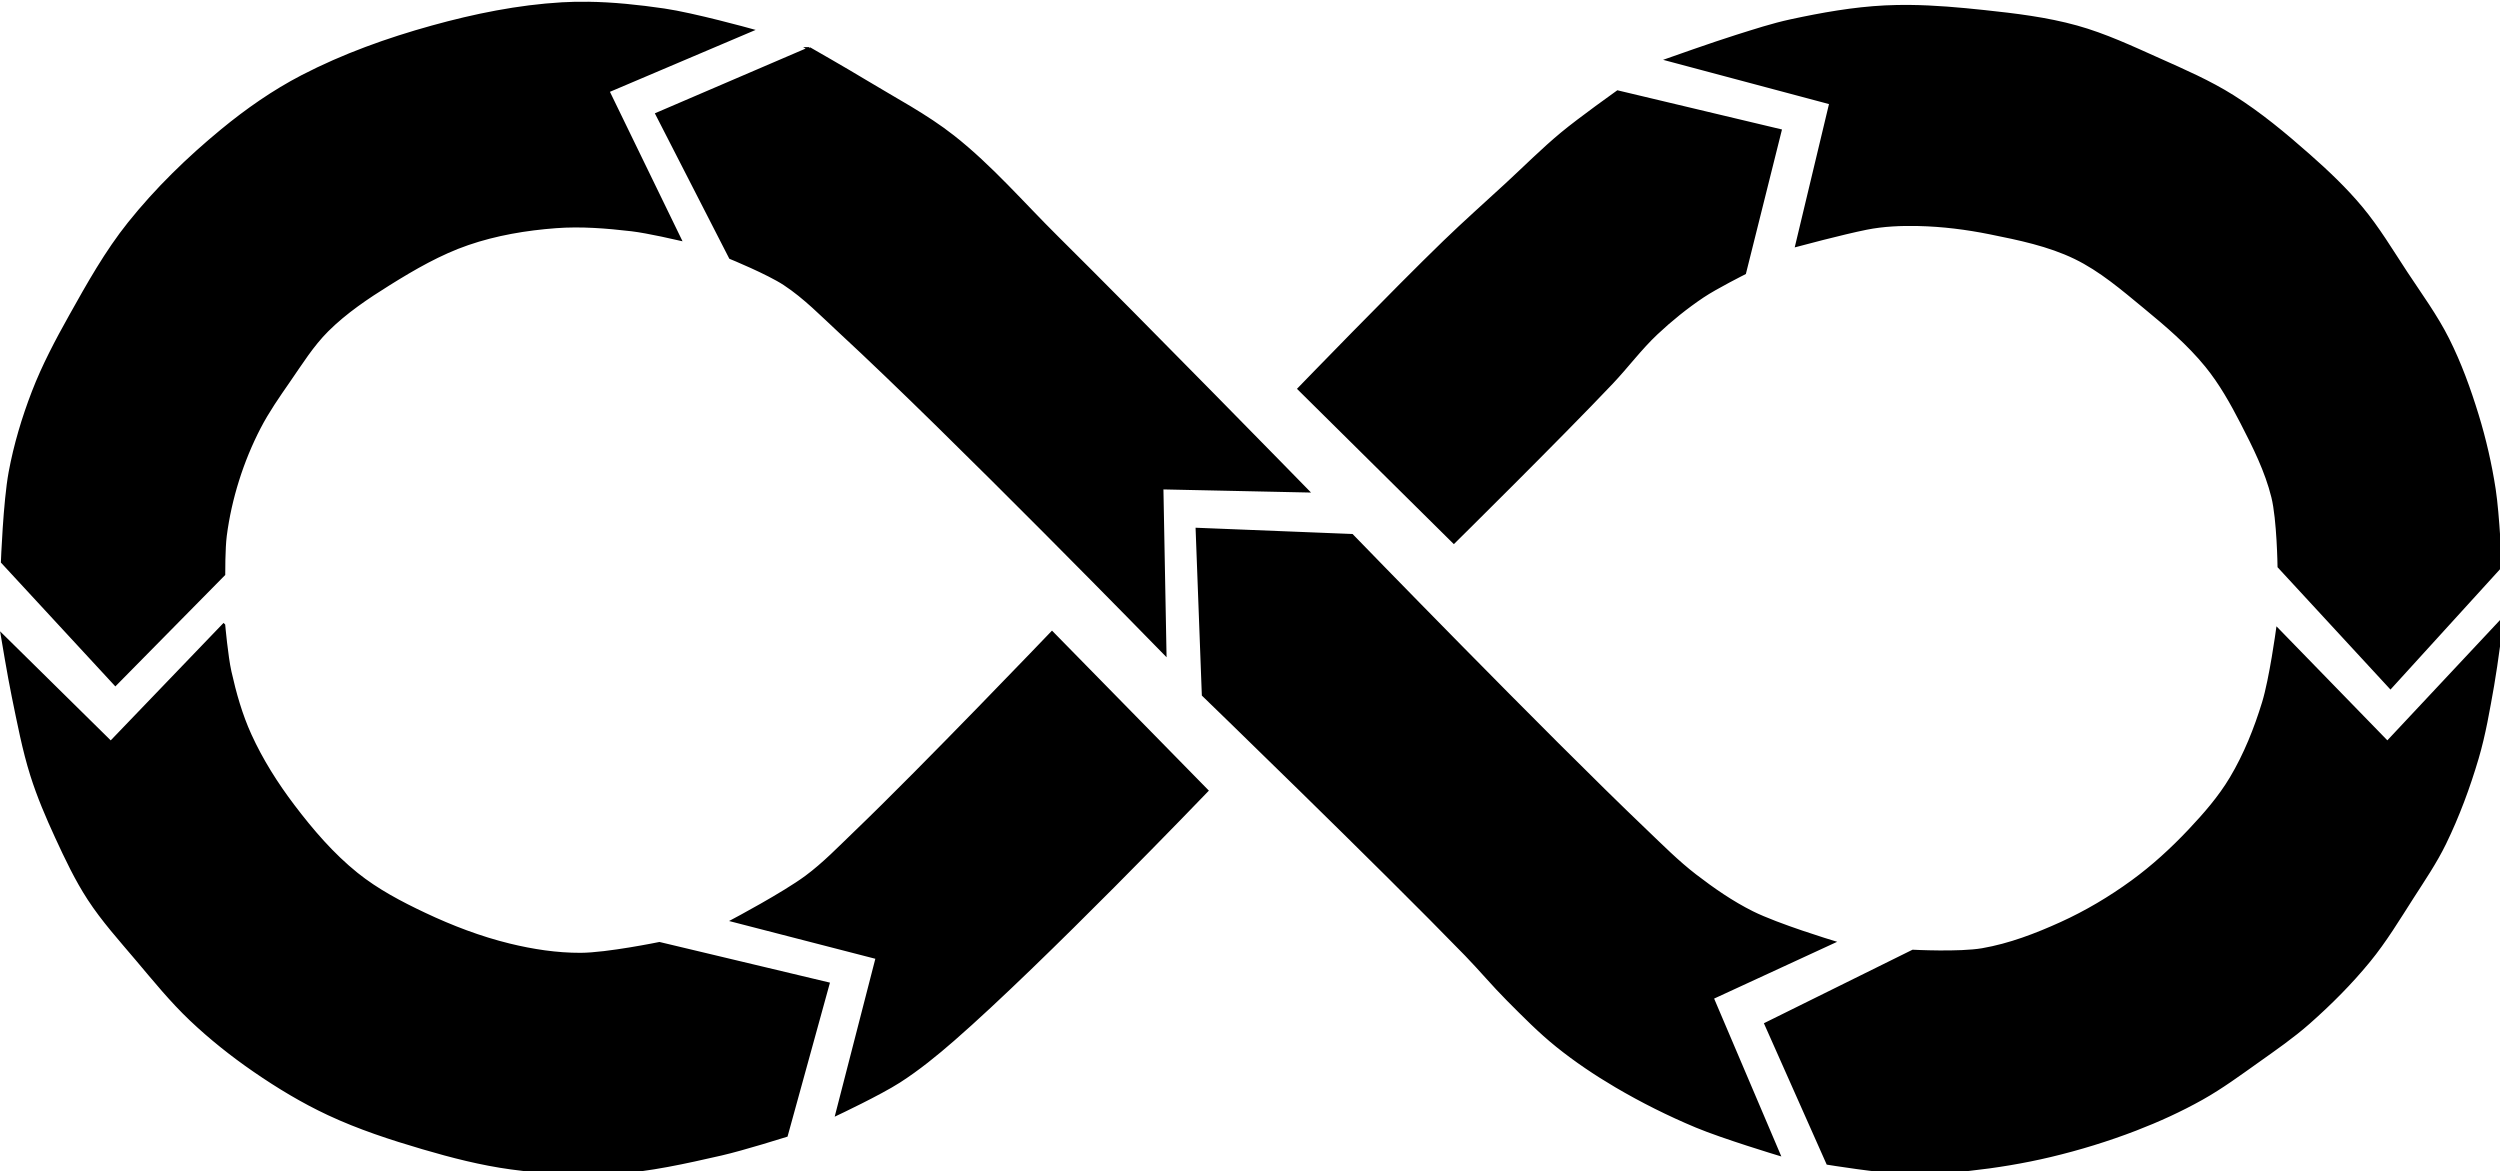 <?xml version="1.0" encoding="UTF-8" standalone="no"?>
<svg
   xmlns:dc="http://purl.org/dc/elements/1.1/"
   xmlns:cc="http://creativecommons.org/ns#"
   xmlns:rdf="http://www.w3.org/1999/02/22-rdf-syntax-ns#"
   xmlns:svg="http://www.w3.org/2000/svg"
   xmlns="http://www.w3.org/2000/svg"
   id="svg8"
   version="1.1"
   viewBox="0 0 199.407 93.428"
   height="93.428mm"
   width="199.407mm">
  <defs
     id="defs2" />
  <g
     transform="translate(-4.603,-86.962)"
     id="layer1">
    <path
       d="m 194.234,329.184 c -2.566,-0.031 -5.129,0.017 -7.688,0.166 -13.209,0.768 -26.327,3.445 -39.078,6.979 -13.433,3.723 -26.701,8.472 -39.076,14.887 -8.63,4.473 -16.688,10.104 -24.191,16.283 -10.157,8.364 -19.69,17.64 -27.912,27.912 -6.882,8.598 -12.301,18.301 -17.678,27.912 -4.13,7.384 -8.119,14.901 -11.164,22.795 -3.02,7.83 -5.448,15.938 -6.979,24.189 -1.646,8.876 -2.326,26.982 -2.326,26.982 l 33.961,36.75 32.562,-33.029 c 0,0 -0.034,-7.782 0.467,-11.629 0.737,-5.671 2.005,-11.293 3.721,-16.748 1.71,-5.439 3.893,-10.753 6.514,-15.816 2.531,-4.89 5.699,-9.432 8.838,-13.957 3.659,-5.275 7.08,-10.823 11.631,-15.352 5.496,-5.469 12.028,-9.853 18.607,-13.955 7.533,-4.696 15.33,-9.21 23.725,-12.096 8.513,-2.926 17.541,-4.443 26.518,-5.117 7.583,-0.569 15.241,0.05 22.795,0.93 4.863,0.567 14.42,2.791 14.42,2.791 l -21.627,-44.521 43.027,-18.279 c 0,0 -17.229,-4.767 -26.051,-6.049 -7.61,-1.106 -15.319,-1.933 -23.016,-2.027 z m 397.973,0.959 c -2.485,-0.025 -4.968,0.015 -7.449,0.139 -9.55,0.476 -19.03,2.172 -28.377,4.188 -5.518,1.19 -10.895,2.964 -16.281,4.65 -6.879,2.154 -20.469,6.979 -20.469,6.979 l 48.846,13.025 -10.234,42.799 c 0,0 13.72,-3.681 20.934,-5.117 5.104,-1.016 10.371,-1.228 15.574,-1.113 7.261,0.16 14.524,1.072 21.643,2.51 8.707,1.758 17.59,3.575 25.586,7.443 7.708,3.729 14.324,9.441 20.934,14.885 6.604,5.439 13.206,11.045 18.609,17.678 4.267,5.238 7.607,11.207 10.699,17.213 3.691,7.169 7.373,14.501 9.303,22.33 1.677,6.802 1.861,20.934 1.861,20.934 l 33.494,36.287 33.029,-36.287 c 0,0 -0.677,-15.572 -1.859,-23.26 -1.16,-7.547 -2.878,-15.03 -5.117,-22.33 -2.39,-7.791 -5.183,-15.512 -8.84,-22.795 -3.533,-7.036 -8.229,-13.429 -12.561,-20.004 -4.354,-6.609 -8.423,-13.458 -13.49,-19.537 -4.774,-5.727 -10.223,-10.888 -15.816,-15.818 -7.213,-6.358 -14.657,-12.557 -22.795,-17.678 -7.043,-4.432 -14.733,-7.767 -22.33,-11.164 -8.07,-3.608 -16.139,-7.401 -24.656,-9.77 -9.088,-2.527 -18.533,-3.654 -27.912,-4.652 -7.41,-0.788 -14.871,-1.457 -22.324,-1.533 z m -331.229,12.699 -45.82,19.674 22.094,43.129 c 0,0 11.241,4.594 16.283,7.908 6.156,4.047 11.337,9.421 16.748,14.42 33.668,31.1 97.691,96.762 97.691,96.762 l -0.93,-49.775 43.729,0.93 c 0,0 -49.973,-51.131 -75.363,-76.293 -10.282,-10.189 -19.793,-21.286 -31.168,-30.238 -8.215,-6.465 -17.582,-11.32 -26.518,-16.746 -5.524,-3.354 -16.746,-9.77 -16.746,-9.77 z m 243.301,13.025 c 0,0 -11.378,8.104 -16.748,12.561 -5.827,4.836 -11.175,10.222 -16.746,15.352 -6.216,5.723 -12.535,11.34 -18.609,17.213 -14.899,14.405 -43.729,44.193 -43.729,44.193 l 46.52,46.055 c 0,0 31.992,-31.598 47.451,-47.916 4.606,-4.861 8.612,-10.297 13.49,-14.885 4.34,-4.081 9.01,-7.847 13.957,-11.166 3.977,-2.668 12.561,-6.979 12.561,-6.979 L 553.125,367.498 Z m -126.535,131.652 1.861,49.775 c 0,0 53.27,51.56 79.084,78.154 4.279,4.409 8.223,9.14 12.561,13.492 4.801,4.818 9.583,9.696 14.887,13.955 5.567,4.471 11.524,8.475 17.678,12.096 7.77,4.572 15.87,8.622 24.189,12.096 8.009,3.344 24.656,8.373 24.656,8.373 l -20.004,-46.986 36.285,-16.746 c 0,0 -16.508,-5.007 -24.189,-8.84 -6.119,-3.054 -11.793,-6.994 -17.213,-11.164 -5.307,-4.084 -10.043,-8.866 -14.887,-13.49 -30.219,-28.845 -88.389,-88.854 -88.389,-88.854 z m 392.631,27.447 -34.426,36.75 -33.029,-33.959 c 0,0 -2.016,14.768 -4.188,21.863 -2.42,7.905 -5.531,15.696 -9.768,22.795 -3.45,5.781 -7.938,10.924 -12.561,15.818 -5.279,5.589 -10.999,10.825 -17.213,15.352 -6.685,4.87 -13.869,9.141 -21.4,12.561 -7.59,3.447 -15.511,6.482 -23.725,7.908 -6.877,1.195 -20.934,0.465 -20.934,0.465 l -44.195,21.863 18.609,41.869 c 0,0 15.456,2.515 23.26,2.791 6.361,0.225 12.744,-0.24 19.072,-0.93 8.287,-0.902 16.547,-2.255 24.656,-4.188 8.684,-2.07 17.255,-4.7 25.586,-7.908 6.863,-2.643 13.592,-5.704 20.004,-9.305 5.85,-3.285 11.28,-7.276 16.748,-11.164 5.232,-3.721 10.539,-7.382 15.352,-11.631 6.495,-5.733 12.655,-11.904 18.143,-18.607 4.877,-5.958 8.872,-12.592 13.025,-19.074 3.414,-5.329 7.002,-10.589 9.77,-16.281 3.992,-8.21 7.184,-16.831 9.77,-25.586 2.111,-7.146 3.347,-14.529 4.65,-21.865 1.15,-6.478 2.793,-19.537 2.793,-19.537 z M 84.666,516.361 50.707,551.717 18.143,519.617 c 0,0 2.009,12.128 3.256,18.145 1.649,7.955 3.138,15.977 5.584,23.725 2.011,6.371 4.646,12.541 7.443,18.607 2.933,6.362 5.943,12.74 9.768,18.609 4.218,6.472 9.436,12.241 14.422,18.143 5.244,6.207 10.385,12.553 16.283,18.143 5.924,5.614 12.35,10.724 19.072,15.352 7.098,4.886 14.523,9.378 22.33,13.025 9.11,4.257 18.728,7.405 28.377,10.234 8.7,2.551 17.532,4.83 26.516,6.049 10.152,1.377 20.48,2.031 30.705,1.395 10.992,-0.684 21.825,-3.135 32.562,-5.582 C 241.065,673.956 254,669.879 254,669.879 l 12.561,-45.59 -50.707,-12.096 c 0,0 -15.742,3.229 -23.725,3.256 -7.193,0.023 -14.412,-1.086 -21.4,-2.791 -8.817,-2.15 -17.38,-5.429 -25.586,-9.305 -7.166,-3.385 -14.292,-7.128 -20.469,-12.094 -7.268,-5.844 -13.44,-13.036 -19.072,-20.469 -5.043,-6.656 -9.57,-13.799 -13.027,-21.4 -2.762,-6.071 -4.593,-12.563 -6.047,-19.072 -1.023,-4.58 -1.861,-13.957 -1.861,-13.957 z m 249.35,2.326 c 0,0 -38.827,40.577 -59.082,60.012 -4.832,4.636 -9.502,9.508 -14.887,13.49 -6.821,5.044 -21.863,13.025 -21.863,13.025 l 43.264,11.166 -12.096,46.984 c 0,0 12.71,-5.988 18.607,-9.77 5.77,-3.7 11.115,-8.058 16.283,-12.561 26.872,-23.408 76.293,-74.896 76.293,-74.896 z"
       style="fill:#000000;stroke:#000000;stroke-width:1px;stroke-linecap:butt;stroke-linejoin:miter;stroke-opacity:1"
       transform="scale(0.265)"
       id="path911" />
  </g>
</svg>
